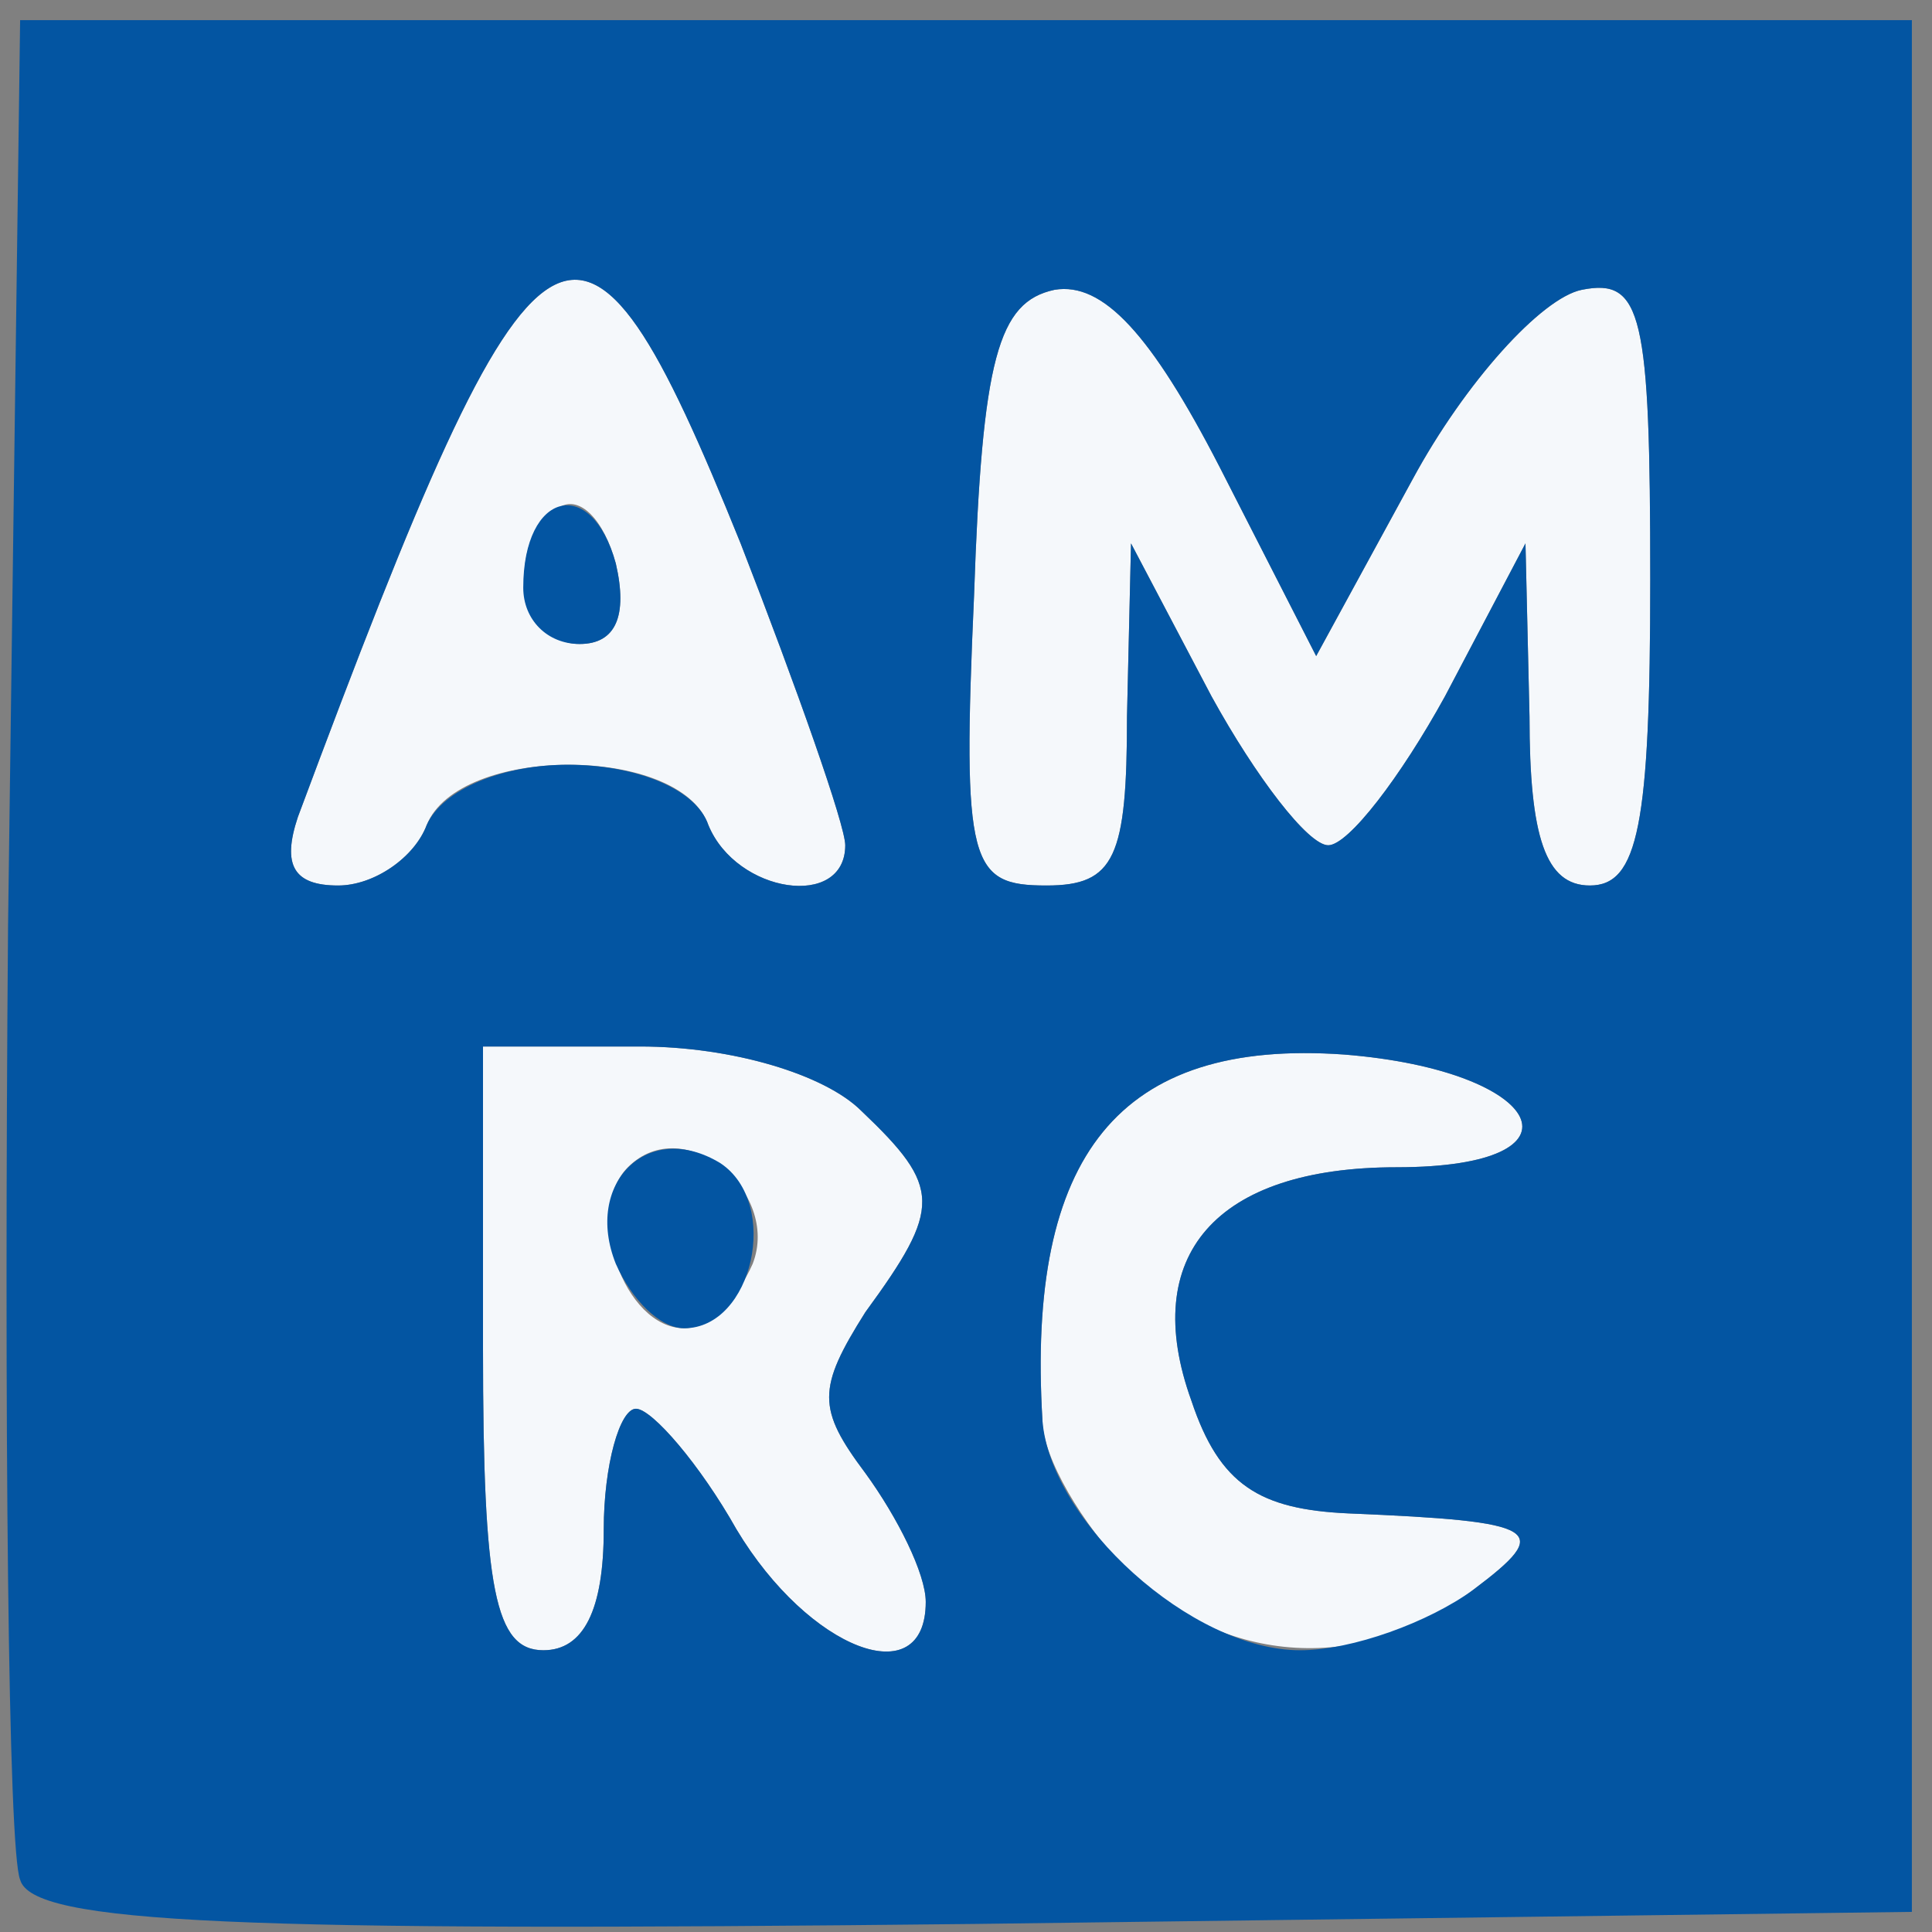 <svg xmlns="http://www.w3.org/2000/svg" version="1" viewBox="0 0 480 480"><rect x="0" y="0" width="480" height="480" fill="#808080" stroke="none"/><path fill="#f5f8fb" d="M120 335v-75h39c23 0 46 7 55 16 20 19 20 24 1 50-12 19-12 24 0 40 8 11 15 25 15 32 0 23-29 12-47-18-9-16-21-30-25-30s-8 14-8 30c0 20-5 30-15 30-12 0-15-15-15-75zm67-21c7-18-17-38-31-24-11 11-1 40 14 40 6 0 13-7 17-16zm93 76c-11-11-21-28-21-37-4-66 19-95 75-91 50 4 62 28 13 28-45 0-64 22-51 58 7 21 17 27 39 28 48 2 51 4 31 19-27 21-62 19-86-5zM74 203c60-161 70-167 110-68 14 36 26 70 26 75 0 16-27 12-34-5-7-20-62-20-70 0-3 8-13 15-22 15-11 0-14-5-10-17zm79-63c-3-11-9-17-14-14-14 8-10 34 5 34 9 0 12-7 9-20zm89 8c2-59 6-73 20-76 12-2 24 11 41 44l24 47 24-44c13-24 32-45 42-47 15-3 17 6 17 72 0 61-3 76-15 76-11 0-15-12-15-42l-1-43-20 38c-11 20-24 37-29 37s-18-17-29-37l-20-38-1 43c0 35-3 42-20 42-19 0-21-5-18-72z"/><g fill="#0355a2"><path d="M5 467c-3-7-4-114-3-237L5 5h470v470l-233 3C59 480 8 478 5 467zm145-87c0-16 4-30 8-30s16 14 25 30c18 30 47 41 47 18 0-7-7-21-15-32-12-16-12-21 0-40 19-26 19-31-1-50-9-9-32-16-55-16h-39v75c0 60 3 75 15 75 10 0 15-10 15-30zm216 15c20-15 17-17-31-19-22-1-32-7-39-28-13-36 6-58 51-58 49 0 37-24-13-28-56-4-79 25-75 91 2 25 37 57 64 57 13 0 32-7 43-15zM106 205c4-9 19-15 35-15 17 0 32 6 35 15 7 17 34 21 34 5 0-5-12-39-26-75-40-99-50-93-110 68-4 12-1 17 10 17 9 0 19-7 22-15zm174-27l1-43 20 38c11 20 24 37 29 37s18-17 29-37l20-38 1 43c0 30 4 42 15 42 12 0 15-15 15-76 0-66-2-75-17-72-10 2-29 23-42 47l-24 44-24-47c-17-33-29-46-41-44-14 3-18 17-20 76-3 67-1 72 18 72 17 0 20-7 20-42z"/><path d="M153 314c-8-20 8-36 26-25 15 10 8 41-9 41-6 0-13-7-17-16zm-23-168c0-24 17-28 23-6 3 13 0 20-9 20-8 0-14-6-14-14z"/></g></svg>